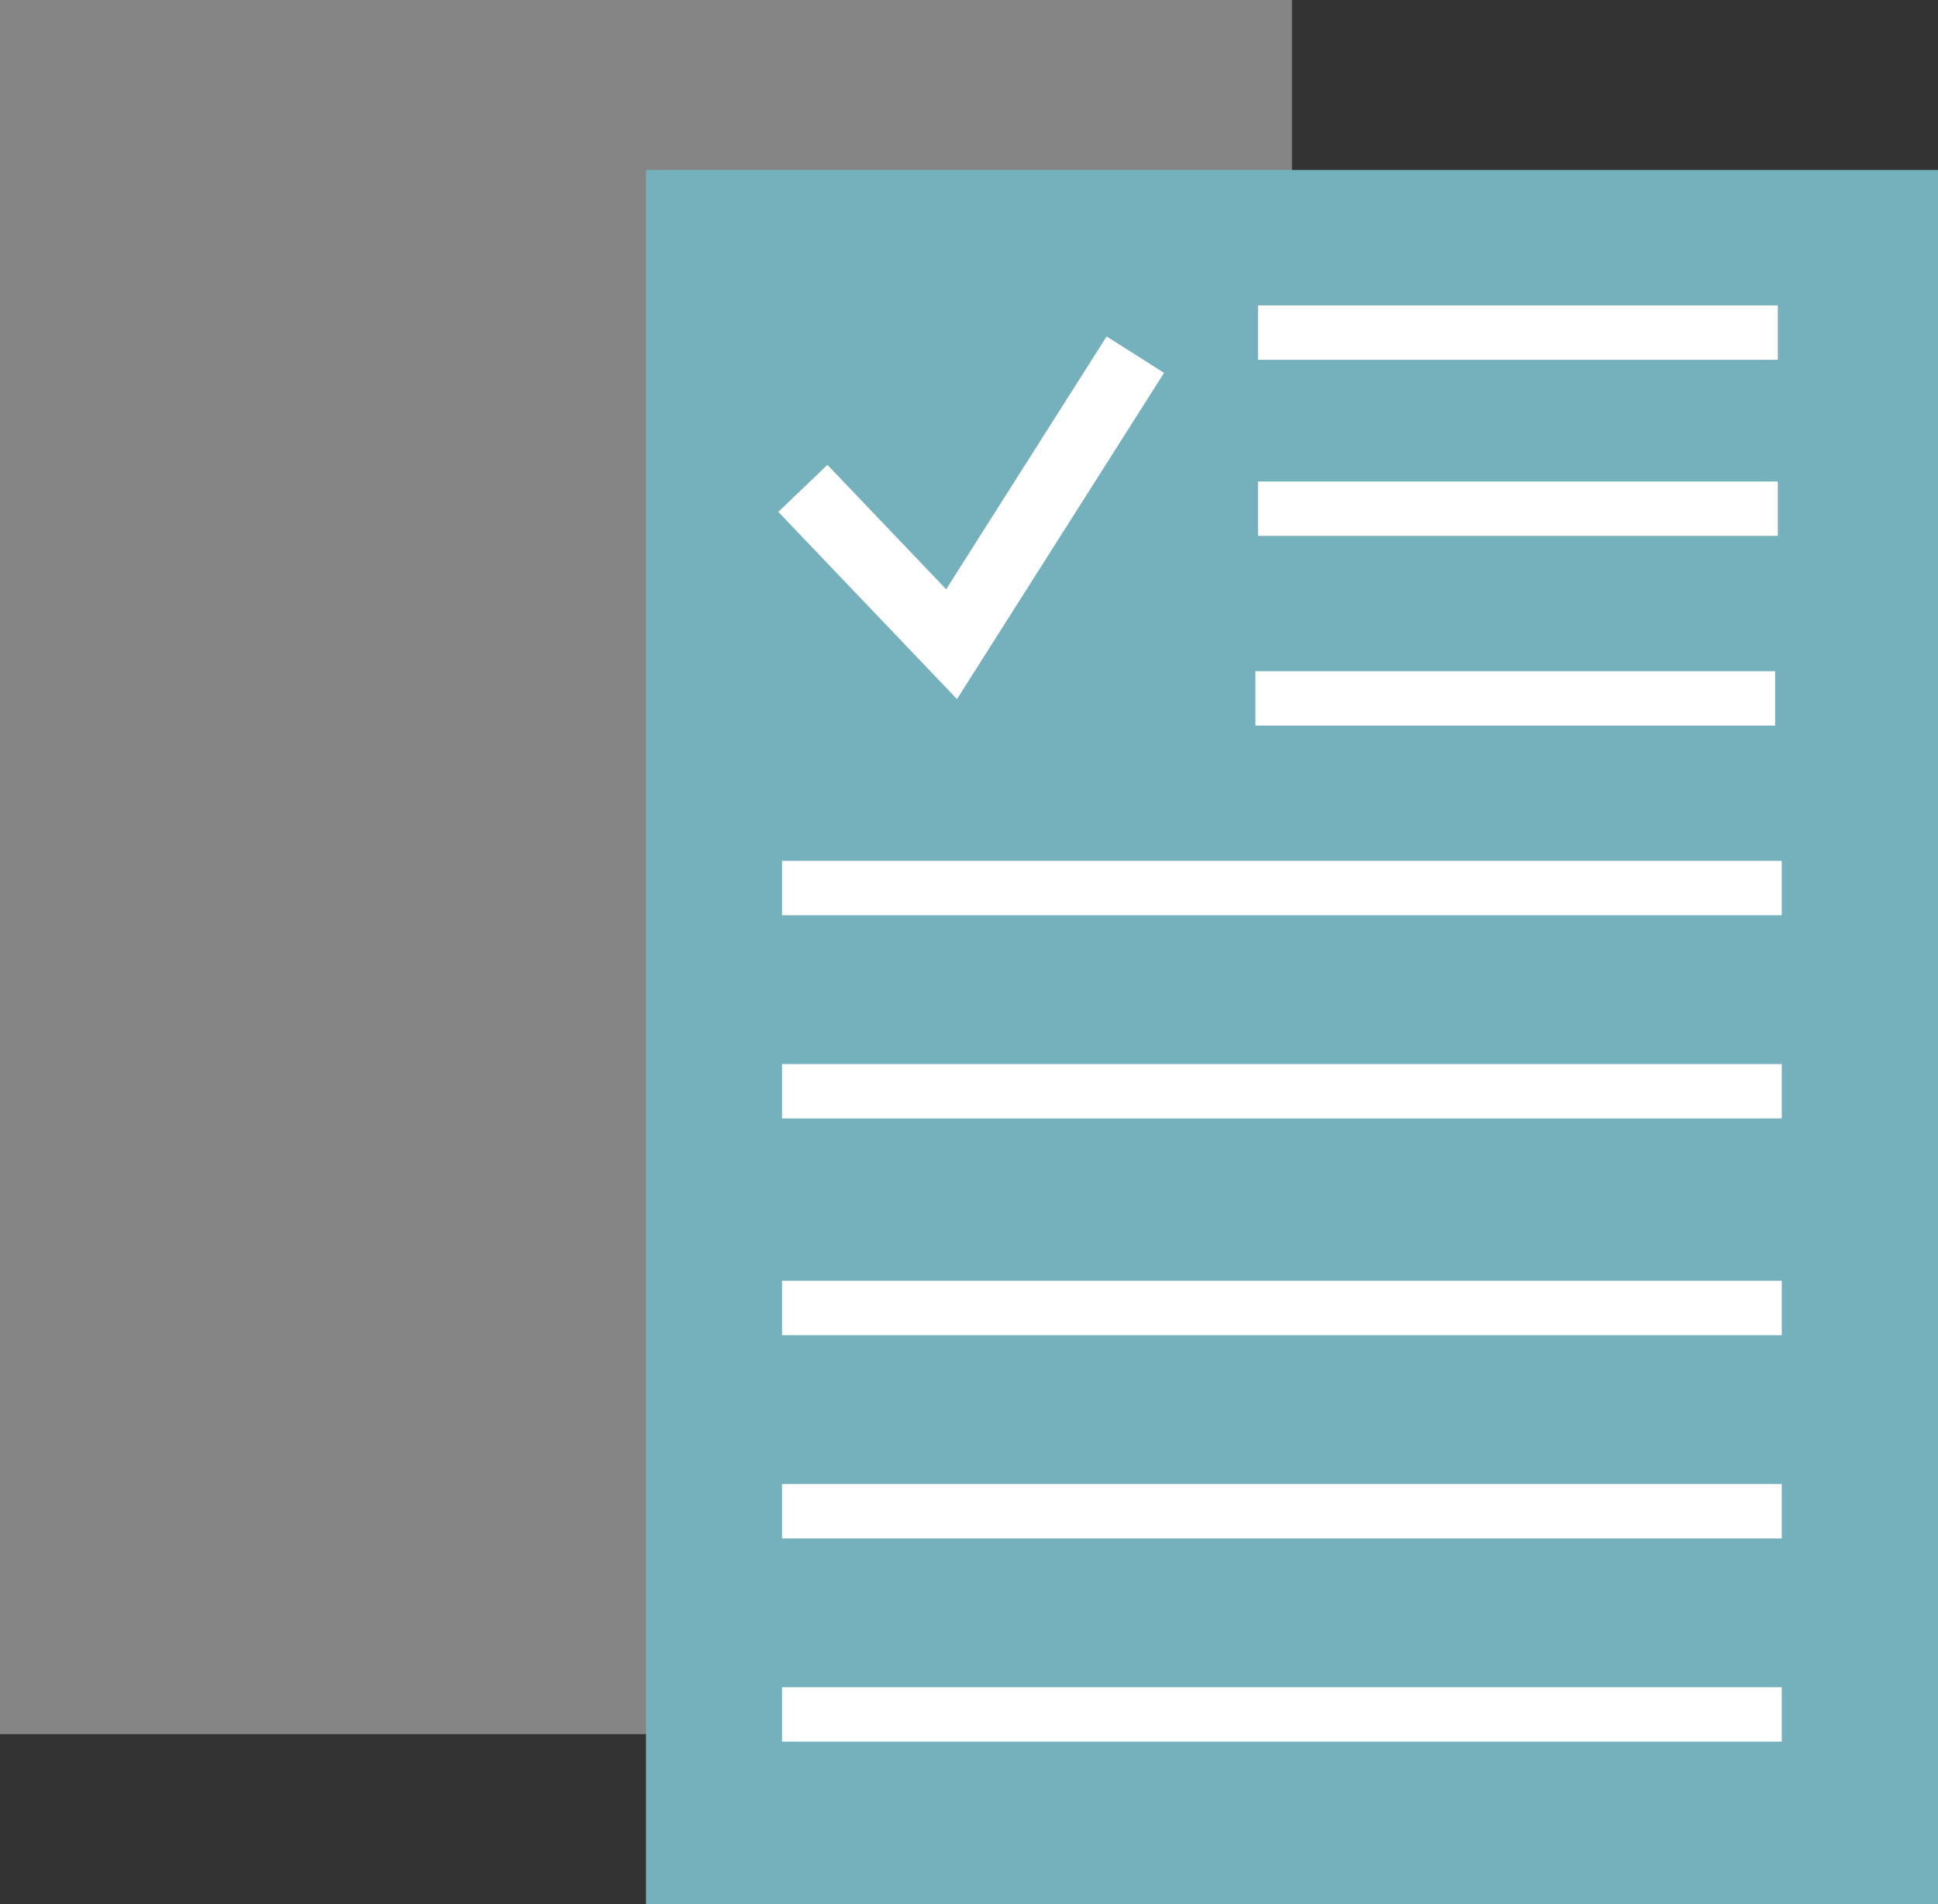 <?xml version="1.0" encoding="UTF-8"?>
<svg width="114px" height="112px" viewBox="0 0 114 112" version="1.1" xmlns="http://www.w3.org/2000/svg" xmlns:xlink="http://www.w3.org/1999/xlink">
    <rect x="0" y="0" width="114" height="112" fill="#333333" stroke="none"/>
    <!-- Generator: Sketch 46.2 (44496) - http://www.bohemiancoding.com/sketch -->
    <title>Group 4</title>
    <desc>Created with Sketch.</desc>
    <defs></defs>
    <g id="Symbols" stroke="none" stroke-width="1" fill="none" fill-rule="evenodd">
        <g id="Waarvoor-wil-jij-geld-lenen" transform="translate(-591, -204)">
            <g id="Group-4" transform="translate(591, 204)">
                <rect id="Rectangle-10-Copy" fill-opacity="0.5" fill="#D8D8D8" x="0" y="0" width="76" height="102"></rect>
                <g id="Group-3" transform="translate(38, 10)">
                    <rect id="Rectangle-10" fill="#75B0BD" x="0" y="0" width="76" height="102"></rect>
                    <g id="Group-2" transform="translate(8, 7.969)" stroke="#FFFFFF">
                        <path d="M27.844,23.109 L58.419,23.109" id="Path-5-Copy" stroke-width="3.2"></path>
                        <path d="M0,58.969 L58.809,58.969" id="Path-5-Copy-3" stroke-width="3.2"></path>
                        <path d="M0,82.875 L58.809,82.875" id="Path-5-Copy-5" stroke-width="3.2"></path>
                        <path d="M0,46.219 L58.809,46.219" id="Path-5-Copy-2" stroke-width="3.2"></path>
                        <path d="M0,34.266 L58.809,34.266" id="Path-5-Copy-7" stroke-width="3.2"></path>
                        <path d="M0,70.922 L58.809,70.922" id="Path-5-Copy-4" stroke-width="3.2"></path>
                        <polyline id="Path-6" stroke-width="4" points="1.227 10.757 9.975 19.922 20.784 2.892"></polyline>
                        <path d="M28,11.953 L58.575,11.953" id="Path-5" stroke-width="3.2"></path>
                        <path d="M28,1.594 L58.575,1.594" id="Path-5-Copy-8" stroke-width="3.2"></path>
                    </g>
                </g>
            </g>
        </g>
    </g>
</svg>